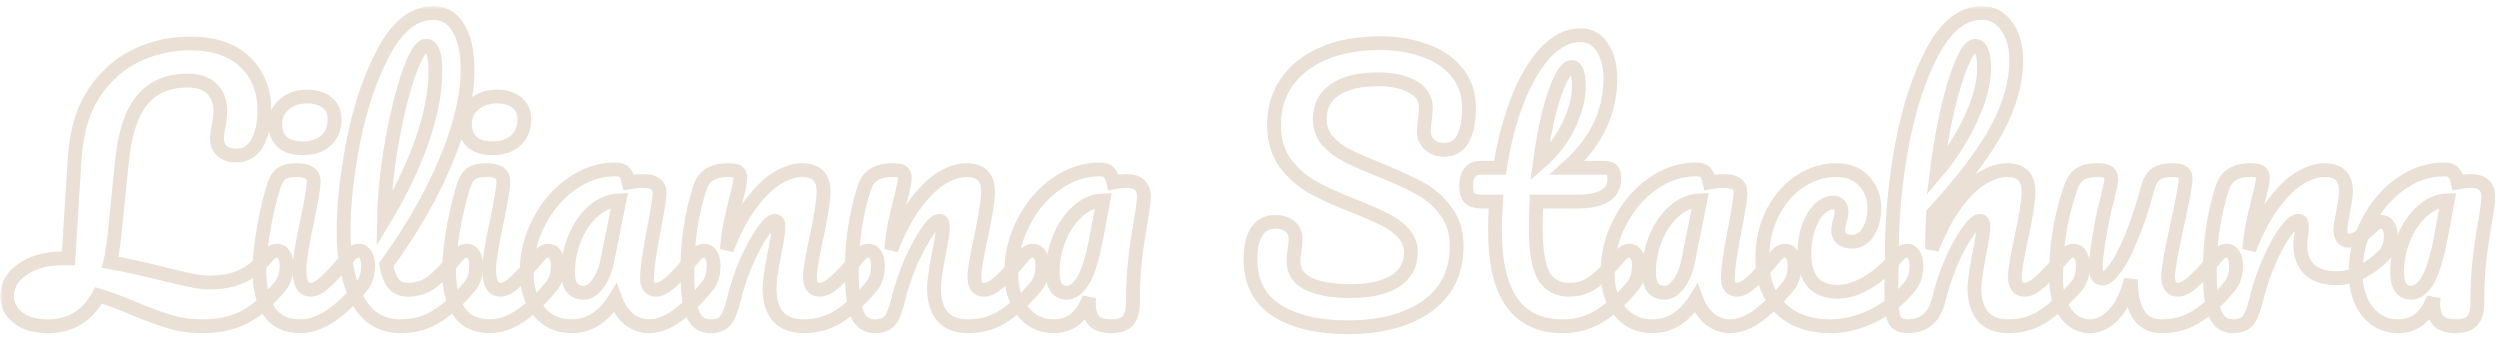 <svg id="svg" width="362" height="49" viewBox="0 0 362 49" fill="none" xmlns="http://www.w3.org/2000/svg">
<mask id="path-1-outside-1" maskUnits="userSpaceOnUse" x="0.032" y="0.88" width="362" height="48" fill="black">
<rect fill="white" x="0.032" y="0.88" width="362" height="48"/>
<path d="M40.152 36.296C40.568 36.296 40.888 36.488 41.112 36.872C41.368 37.256 41.496 37.784 41.496 38.456C41.496 39.704 41.192 40.696 40.584 41.432C38.792 43.576 37.048 45.08 35.352 45.944C33.688 46.808 31.672 47.24 29.304 47.24C27.64 47.24 26.104 47.032 24.696 46.616C23.288 46.2 21.576 45.576 19.56 44.744C17.736 43.944 15.976 43.288 14.28 42.776C12.648 45.752 10.2 47.24 6.936 47.24C5.144 47.24 3.72 46.84 2.664 46.04C1.576 45.208 1.032 44.152 1.032 42.872C1.032 41.304 1.784 40.008 3.288 38.984C4.792 37.928 6.792 37.4 9.288 37.4H9.912L10.776 23.432C10.968 20.232 11.544 17.592 12.504 15.512C13.464 13.432 14.792 11.656 16.488 10.184C17.96 8.904 19.64 7.944 21.528 7.304C23.416 6.632 25.416 6.296 27.528 6.296C30.984 6.296 33.64 7.192 35.496 8.984C37.352 10.776 38.28 13.112 38.28 15.992C38.28 17.944 37.928 19.528 37.224 20.744C36.52 21.928 35.544 22.52 34.296 22.52C33.4 22.52 32.696 22.312 32.184 21.896C31.672 21.448 31.416 20.824 31.416 20.024C31.416 19.736 31.48 19.208 31.608 18.44C31.8 17.544 31.896 16.744 31.896 16.04C31.896 14.696 31.496 13.64 30.696 12.872C29.928 12.072 28.744 11.672 27.144 11.672C24.328 11.672 22.152 12.6 20.616 14.456C19.08 16.28 18.104 19.16 17.688 23.096L16.584 33.992C16.424 35.528 16.216 36.856 15.96 37.976C18.008 38.328 20.568 38.888 23.64 39.656C25.432 40.104 26.808 40.424 27.768 40.616C28.728 40.808 29.576 40.904 30.312 40.904C32.168 40.904 33.752 40.6 35.064 39.992C36.408 39.352 37.672 38.344 38.856 36.968C39.24 36.52 39.672 36.296 40.152 36.296Z"/>
<path d="M43.889 21.464C42.545 21.464 41.537 21.16 40.865 20.552C40.193 19.912 39.857 19.032 39.857 17.912C39.857 16.792 40.289 15.864 41.153 15.128C42.049 14.36 43.153 13.976 44.465 13.976C45.649 13.976 46.609 14.264 47.345 14.84C48.081 15.416 48.449 16.232 48.449 17.288C48.449 18.568 48.033 19.592 47.201 20.36C46.369 21.096 45.265 21.464 43.889 21.464ZM43.505 47.24C41.425 47.24 39.905 46.504 38.945 45.032C38.017 43.56 37.553 41.608 37.553 39.176C37.553 37.736 37.729 35.896 38.081 33.656C38.465 31.384 38.945 29.272 39.521 27.32C39.809 26.296 40.193 25.592 40.673 25.208C41.153 24.824 41.921 24.632 42.977 24.632C44.609 24.632 45.425 25.176 45.425 26.264C45.425 27.064 45.121 28.92 44.513 31.832C43.745 35.352 43.361 37.736 43.361 38.984C43.361 39.944 43.489 40.68 43.745 41.192C44.001 41.704 44.433 41.96 45.041 41.96C45.617 41.96 46.337 41.56 47.201 40.76C48.065 39.96 49.217 38.696 50.657 36.968C51.041 36.52 51.473 36.296 51.953 36.296C52.369 36.296 52.689 36.488 52.913 36.872C53.169 37.256 53.297 37.784 53.297 38.456C53.297 39.736 52.993 40.728 52.385 41.432C49.217 45.304 46.257 47.24 43.505 47.24Z"/>
<path d="M67.605 36.296C68.021 36.296 68.341 36.488 68.565 36.872C68.821 37.256 68.949 37.784 68.949 38.456C68.949 39.736 68.645 40.728 68.037 41.432C66.661 43.128 65.157 44.52 63.525 45.608C61.925 46.696 60.101 47.24 58.053 47.24C55.237 47.24 53.141 45.96 51.765 43.4C50.421 40.84 49.749 37.528 49.749 33.464C49.749 29.56 50.245 25.112 51.237 20.12C52.261 15.128 53.749 10.84 55.701 7.256C57.685 3.672 60.037 1.88 62.757 1.88C64.293 1.88 65.493 2.6 66.357 4.04C67.253 5.448 67.701 7.48 67.701 10.136C67.701 13.944 66.645 18.36 64.533 23.384C62.421 28.408 59.557 33.384 55.941 38.312C56.165 39.624 56.533 40.568 57.045 41.144C57.557 41.688 58.229 41.96 59.061 41.96C60.373 41.96 61.525 41.592 62.517 40.856C63.509 40.088 64.773 38.792 66.309 36.968C66.693 36.52 67.125 36.296 67.605 36.296ZM61.701 6.632C60.965 6.632 60.133 7.96 59.205 10.616C58.277 13.272 57.461 16.568 56.757 20.504C56.053 24.44 55.669 28.216 55.605 31.832C57.877 28.088 59.685 24.344 61.029 20.6C62.373 16.824 63.045 13.384 63.045 10.28C63.045 7.848 62.597 6.632 61.701 6.632Z"/>
<path d="M71.358 21.464C70.014 21.464 69.006 21.16 68.334 20.552C67.662 19.912 67.326 19.032 67.326 17.912C67.326 16.792 67.758 15.864 68.622 15.128C69.518 14.36 70.622 13.976 71.934 13.976C73.118 13.976 74.078 14.264 74.814 14.84C75.55 15.416 75.918 16.232 75.918 17.288C75.918 18.568 75.502 19.592 74.67 20.36C73.838 21.096 72.734 21.464 71.358 21.464ZM70.974 47.24C68.894 47.24 67.374 46.504 66.414 45.032C65.486 43.56 65.022 41.608 65.022 39.176C65.022 37.736 65.198 35.896 65.55 33.656C65.934 31.384 66.414 29.272 66.99 27.32C67.278 26.296 67.662 25.592 68.142 25.208C68.622 24.824 69.39 24.632 70.446 24.632C72.078 24.632 72.894 25.176 72.894 26.264C72.894 27.064 72.59 28.92 71.982 31.832C71.214 35.352 70.83 37.736 70.83 38.984C70.83 39.944 70.958 40.68 71.214 41.192C71.47 41.704 71.902 41.96 72.51 41.96C73.086 41.96 73.806 41.56 74.67 40.76C75.534 39.96 76.686 38.696 78.126 36.968C78.51 36.52 78.942 36.296 79.422 36.296C79.838 36.296 80.158 36.488 80.382 36.872C80.638 37.256 80.766 37.784 80.766 38.456C80.766 39.736 80.462 40.728 79.854 41.432C76.686 45.304 73.726 47.24 70.974 47.24Z"/>
<path d="M82.786 47.24C80.802 47.24 79.218 46.52 78.034 45.08C76.85 43.64 76.258 41.752 76.258 39.416C76.258 36.856 76.85 34.44 78.034 32.168C79.218 29.864 80.786 28.024 82.738 26.648C84.722 25.24 86.818 24.536 89.026 24.536C89.73 24.536 90.194 24.68 90.418 24.968C90.674 25.224 90.882 25.704 91.042 26.408C91.714 26.28 92.418 26.216 93.154 26.216C94.722 26.216 95.506 26.776 95.506 27.896C95.506 28.568 95.266 30.168 94.786 32.696C94.05 36.376 93.682 38.936 93.682 40.376C93.682 40.856 93.794 41.24 94.018 41.528C94.274 41.816 94.594 41.96 94.978 41.96C95.586 41.96 96.322 41.576 97.186 40.808C98.05 40.008 99.218 38.728 100.69 36.968C101.074 36.52 101.506 36.296 101.986 36.296C102.402 36.296 102.722 36.488 102.946 36.872C103.202 37.256 103.33 37.784 103.33 38.456C103.33 39.736 103.026 40.728 102.418 41.432C101.106 43.064 99.714 44.44 98.242 45.56C96.77 46.68 95.346 47.24 93.97 47.24C92.914 47.24 91.938 46.888 91.042 46.184C90.178 45.448 89.522 44.456 89.074 43.208C87.41 45.896 85.314 47.24 82.786 47.24ZM84.514 42.392C85.218 42.392 85.89 41.976 86.53 41.144C87.17 40.312 87.634 39.208 87.922 37.832L89.698 29C88.354 29.032 87.106 29.544 85.954 30.536C84.834 31.496 83.938 32.776 83.266 34.376C82.594 35.976 82.258 37.672 82.258 39.464C82.258 40.456 82.45 41.192 82.834 41.672C83.25 42.152 83.81 42.392 84.514 42.392Z"/>
<path d="M102.837 47.24C101.621 47.24 100.757 46.6 100.245 45.32C99.765 44.04 99.525 41.992 99.525 39.176C99.525 35.016 100.117 31.064 101.301 27.32C101.589 26.392 102.053 25.72 102.693 25.304C103.365 24.856 104.293 24.632 105.477 24.632C106.117 24.632 106.565 24.712 106.821 24.872C107.077 25.032 107.205 25.336 107.205 25.784C107.205 26.296 106.965 27.448 106.485 29.24C106.165 30.52 105.909 31.64 105.717 32.6C105.525 33.56 105.365 34.744 105.237 36.152C106.293 33.4 107.477 31.16 108.789 29.432C110.101 27.704 111.381 26.472 112.629 25.736C113.909 25 115.077 24.632 116.133 24.632C118.213 24.632 119.253 25.672 119.253 27.752C119.253 29 118.901 31.256 118.197 34.52C117.589 37.304 117.285 39.144 117.285 40.04C117.285 41.32 117.749 41.96 118.677 41.96C119.317 41.96 120.069 41.576 120.933 40.808C121.829 40.008 123.013 38.728 124.485 36.968C124.869 36.52 125.301 36.296 125.781 36.296C126.197 36.296 126.517 36.488 126.741 36.872C126.997 37.256 127.125 37.784 127.125 38.456C127.125 39.736 126.821 40.728 126.213 41.432C124.837 43.128 123.349 44.52 121.749 45.608C120.181 46.696 118.389 47.24 116.373 47.24C114.741 47.24 113.509 46.776 112.677 45.848C111.845 44.888 111.429 43.512 111.429 41.72C111.429 40.824 111.653 39.224 112.101 36.92C112.517 34.904 112.725 33.512 112.725 32.744C112.725 32.232 112.549 31.976 112.197 31.976C111.781 31.976 111.189 32.52 110.421 33.608C109.685 34.664 108.917 36.072 108.117 37.832C107.349 39.592 106.725 41.448 106.245 43.4C105.893 44.904 105.477 45.928 104.997 46.472C104.549 46.984 103.829 47.24 102.837 47.24Z"/>
<path d="M126.649 47.24C125.433 47.24 124.57 46.6 124.058 45.32C123.578 44.04 123.338 41.992 123.338 39.176C123.338 35.016 123.93 31.064 125.114 27.32C125.402 26.392 125.866 25.72 126.506 25.304C127.178 24.856 128.105 24.632 129.289 24.632C129.929 24.632 130.377 24.712 130.633 24.872C130.889 25.032 131.018 25.336 131.018 25.784C131.018 26.296 130.778 27.448 130.298 29.24C129.978 30.52 129.721 31.64 129.529 32.6C129.337 33.56 129.177 34.744 129.049 36.152C130.105 33.4 131.29 31.16 132.602 29.432C133.914 27.704 135.193 26.472 136.441 25.736C137.721 25 138.889 24.632 139.945 24.632C142.025 24.632 143.066 25.672 143.066 27.752C143.066 29 142.714 31.256 142.01 34.52C141.402 37.304 141.098 39.144 141.098 40.04C141.098 41.32 141.562 41.96 142.49 41.96C143.13 41.96 143.881 41.576 144.745 40.808C145.641 40.008 146.826 38.728 148.298 36.968C148.681 36.52 149.114 36.296 149.594 36.296C150.01 36.296 150.329 36.488 150.553 36.872C150.809 37.256 150.938 37.784 150.938 38.456C150.938 39.736 150.633 40.728 150.025 41.432C148.649 43.128 147.161 44.52 145.561 45.608C143.993 46.696 142.202 47.24 140.186 47.24C138.554 47.24 137.322 46.776 136.49 45.848C135.658 44.888 135.242 43.512 135.242 41.72C135.242 40.824 135.465 39.224 135.913 36.92C136.329 34.904 136.538 33.512 136.538 32.744C136.538 32.232 136.362 31.976 136.01 31.976C135.594 31.976 135.002 32.52 134.234 33.608C133.498 34.664 132.73 36.072 131.93 37.832C131.162 39.592 130.537 41.448 130.057 43.4C129.705 44.904 129.29 45.928 128.81 46.472C128.362 46.984 127.641 47.24 126.649 47.24Z"/>
<path d="M152.574 47.24C150.75 47.24 149.262 46.52 148.11 45.08C146.99 43.64 146.43 41.752 146.43 39.416C146.43 36.856 147.022 34.44 148.206 32.168C149.39 29.864 150.958 28.024 152.91 26.648C154.894 25.24 156.99 24.536 159.198 24.536C159.902 24.536 160.366 24.68 160.59 24.968C160.846 25.224 161.054 25.704 161.214 26.408C161.822 26.28 162.494 26.216 163.23 26.216C163.998 26.216 164.59 26.408 165.006 26.792C165.422 27.176 165.63 27.72 165.63 28.424C165.63 29.16 165.47 30.44 165.15 32.264C164.798 34.216 164.526 36.088 164.334 37.88C164.142 39.64 164.046 41.624 164.046 43.832C164.046 45.048 163.79 45.928 163.278 46.472C162.798 46.984 161.998 47.24 160.878 47.24C159.79 47.24 158.974 46.984 158.43 46.472C157.918 45.928 157.662 45.064 157.662 43.88L157.71 43.112C156.718 45.864 155.006 47.24 152.574 47.24ZM154.446 42.392C155.342 42.392 156.158 41.768 156.894 40.52C157.63 39.272 158.286 37.048 158.862 33.848L159.774 29C158.462 29.032 157.246 29.544 156.126 30.536C155.006 31.496 154.11 32.776 153.438 34.376C152.766 35.976 152.43 37.672 152.43 39.464C152.43 40.424 152.606 41.16 152.958 41.672C153.342 42.152 153.838 42.392 154.446 42.392Z"/>
<path d="M195.133 47.384C190.877 47.384 187.47 46.584 184.91 44.984C182.349 43.352 181.07 40.872 181.07 37.544C181.07 35.784 181.374 34.44 181.982 33.512C182.59 32.584 183.485 32.12 184.669 32.12C185.533 32.12 186.237 32.344 186.781 32.792C187.325 33.24 187.598 33.816 187.598 34.52C187.598 35.16 187.55 35.72 187.454 36.2C187.454 36.328 187.421 36.552 187.357 36.872C187.325 37.192 187.309 37.528 187.309 37.88C187.309 39.32 188.029 40.392 189.469 41.096C190.941 41.8 192.989 42.152 195.613 42.152C198.333 42.152 200.461 41.672 201.997 40.712C203.533 39.72 204.301 38.344 204.301 36.584C204.301 35.496 203.949 34.568 203.245 33.8C202.541 33 201.661 32.344 200.605 31.832C199.549 31.288 198.061 30.632 196.141 29.864C193.677 28.904 191.662 27.992 190.094 27.128C188.558 26.264 187.229 25.096 186.109 23.624C185.021 22.12 184.477 20.264 184.477 18.056C184.477 15.752 185.085 13.704 186.301 11.912C187.549 10.12 189.326 8.728 191.63 7.736C193.966 6.744 196.701 6.248 199.837 6.248C202.173 6.248 204.318 6.6 206.27 7.304C208.222 7.976 209.774 9.016 210.926 10.424C212.11 11.832 212.702 13.56 212.702 15.608C212.702 17.624 212.398 19.144 211.79 20.168C211.182 21.192 210.286 21.704 209.102 21.704C208.27 21.704 207.566 21.448 206.99 20.936C206.446 20.424 206.174 19.816 206.174 19.112C206.174 18.504 206.222 17.944 206.318 17.432C206.414 16.472 206.462 15.864 206.462 15.608C206.462 14.264 205.806 13.24 204.493 12.536C203.182 11.832 201.55 11.48 199.598 11.48C196.846 11.48 194.734 11.992 193.262 13.016C191.822 14.008 191.102 15.416 191.102 17.24C191.102 18.456 191.47 19.496 192.206 20.36C192.974 21.224 193.918 21.944 195.038 22.52C196.158 23.096 197.726 23.784 199.742 24.584C202.174 25.576 204.126 26.472 205.598 27.272C207.07 28.072 208.318 29.16 209.342 30.536C210.398 31.912 210.926 33.608 210.926 35.624C210.926 39.4 209.485 42.312 206.605 44.36C203.757 46.376 199.933 47.384 195.133 47.384Z"/>
<path d="M235.962 36.296C236.378 36.296 236.698 36.488 236.922 36.872C237.178 37.256 237.306 37.784 237.306 38.456C237.306 39.736 237.002 40.728 236.394 41.432C235.018 43.128 233.514 44.52 231.882 45.608C230.25 46.696 228.378 47.24 226.266 47.24C219.738 47.24 216.474 42.648 216.474 33.464C216.474 32.056 216.522 30.632 216.618 29.192H214.746C213.786 29.192 213.13 29.016 212.778 28.664C212.458 28.312 212.298 27.752 212.298 26.984C212.298 25.192 213.018 24.296 214.458 24.296H217.194C217.738 20.776 218.57 17.56 219.69 14.648C220.81 11.736 222.154 9.416 223.722 7.688C225.322 5.96 227.034 5.096 228.858 5.096C230.202 5.096 231.258 5.688 232.026 6.872C232.794 8.056 233.178 9.544 233.178 11.336C233.178 16.296 231.098 20.616 226.938 24.296H232.314C232.826 24.296 233.194 24.408 233.418 24.632C233.642 24.856 233.754 25.272 233.754 25.88C233.754 28.088 231.946 29.192 228.33 29.192H222.474C222.41 30.792 222.378 32.04 222.378 32.936C222.378 36.264 222.762 38.6 223.53 39.944C224.33 41.288 225.578 41.96 227.274 41.96C228.65 41.96 229.866 41.544 230.922 40.712C231.978 39.88 233.226 38.632 234.666 36.968C235.05 36.52 235.482 36.296 235.962 36.296ZM227.562 9.704C227.082 9.704 226.538 10.312 225.93 11.528C225.354 12.712 224.794 14.376 224.25 16.52C223.738 18.632 223.306 20.984 222.954 23.576C224.842 21.944 226.25 20.12 227.178 18.104C228.138 16.056 228.618 14.2 228.618 12.536C228.618 10.648 228.266 9.704 227.562 9.704Z"/>
<path d="M239.302 47.24C237.318 47.24 235.734 46.52 234.55 45.08C233.366 43.64 232.774 41.752 232.774 39.416C232.774 36.856 233.366 34.44 234.55 32.168C235.734 29.864 237.302 28.024 239.254 26.648C241.238 25.24 243.334 24.536 245.542 24.536C246.246 24.536 246.71 24.68 246.934 24.968C247.19 25.224 247.398 25.704 247.558 26.408C248.23 26.28 248.934 26.216 249.67 26.216C251.238 26.216 252.022 26.776 252.022 27.896C252.022 28.568 251.782 30.168 251.302 32.696C250.566 36.376 250.198 38.936 250.198 40.376C250.198 40.856 250.31 41.24 250.534 41.528C250.79 41.816 251.11 41.96 251.494 41.96C252.102 41.96 252.838 41.576 253.702 40.808C254.566 40.008 255.734 38.728 257.206 36.968C257.59 36.52 258.022 36.296 258.502 36.296C258.918 36.296 259.238 36.488 259.462 36.872C259.718 37.256 259.846 37.784 259.846 38.456C259.846 39.736 259.542 40.728 258.934 41.432C257.622 43.064 256.23 44.44 254.758 45.56C253.286 46.68 251.862 47.24 250.486 47.24C249.43 47.24 248.454 46.888 247.558 46.184C246.694 45.448 246.038 44.456 245.59 43.208C243.926 45.896 241.83 47.24 239.302 47.24ZM241.03 42.392C241.734 42.392 242.406 41.976 243.046 41.144C243.686 40.312 244.15 39.208 244.438 37.832L246.214 29C244.87 29.032 243.622 29.544 242.47 30.536C241.35 31.496 240.454 32.776 239.782 34.376C239.11 35.976 238.774 37.672 238.774 39.464C238.774 40.456 238.966 41.192 239.35 41.672C239.766 42.152 240.326 42.392 241.03 42.392Z"/>
<path d="M265.113 47.24C261.977 47.24 259.529 46.36 257.769 44.6C256.041 42.808 255.177 40.456 255.177 37.544C255.177 34.952 255.689 32.68 256.713 30.728C257.737 28.776 259.065 27.272 260.697 26.216C262.329 25.16 264.041 24.632 265.833 24.632C267.593 24.632 268.953 25.16 269.913 26.216C270.905 27.24 271.401 28.568 271.401 30.2C271.401 31.544 271.097 32.68 270.489 33.608C269.913 34.536 269.145 35 268.185 35C267.577 35 267.081 34.856 266.697 34.568C266.345 34.28 266.169 33.88 266.169 33.368C266.169 33.144 266.201 32.888 266.265 32.6C266.329 32.312 266.377 32.104 266.409 31.976C266.569 31.496 266.649 31.048 266.649 30.632C266.649 30.216 266.537 29.896 266.313 29.672C266.121 29.448 265.833 29.336 265.449 29.336C264.713 29.336 264.025 29.672 263.385 30.344C262.745 30.984 262.233 31.864 261.849 32.984C261.465 34.104 261.273 35.336 261.273 36.68C261.273 40.392 262.889 42.248 266.121 42.248C267.433 42.248 268.841 41.816 270.345 40.952C271.881 40.056 273.385 38.728 274.857 36.968C275.241 36.52 275.673 36.296 276.153 36.296C276.569 36.296 276.889 36.488 277.113 36.872C277.369 37.256 277.497 37.784 277.497 38.456C277.497 39.672 277.193 40.664 276.585 41.432C275.081 43.288 273.273 44.728 271.161 45.752C269.081 46.744 267.065 47.24 265.113 47.24Z"/>
<path d="M300.256 36.296C300.672 36.296 300.992 36.488 301.216 36.872C301.472 37.256 301.6 37.784 301.6 38.456C301.6 39.736 301.296 40.728 300.688 41.432C299.216 43.128 297.696 44.52 296.128 45.608C294.592 46.696 292.832 47.24 290.848 47.24C289.216 47.24 287.984 46.776 287.152 45.848C286.32 44.888 285.904 43.512 285.904 41.72C285.904 40.824 286.128 39.224 286.576 36.92C286.992 34.904 287.2 33.512 287.2 32.744C287.2 32.232 287.025 31.976 286.673 31.976C286.257 31.976 285.664 32.52 284.896 33.608C284.128 34.664 283.36 36.072 282.592 37.832C281.824 39.592 281.2 41.448 280.72 43.4C280.112 45.96 278.608 47.24 276.208 47.24C275.248 47.24 274.608 46.904 274.288 46.232C274 45.528 273.856 44.28 273.856 42.488C273.856 41.464 273.872 40.648 273.904 40.04L273.952 36.2C273.952 31.272 274.448 26.136 275.44 20.792C276.464 15.448 277.952 10.968 279.904 7.352C281.888 3.704 284.256 1.88 287.008 1.88C288.48 1.88 289.664 2.52 290.56 3.8C291.488 5.048 291.952 6.68 291.952 8.696C291.952 11.928 291.008 15.288 289.12 18.776C287.232 22.232 284.16 26.28 279.904 30.92C279.808 32.584 279.76 34.296 279.76 36.056C280.816 33.336 281.984 31.128 283.264 29.432C284.576 27.704 285.856 26.472 287.104 25.736C288.384 25 289.552 24.632 290.608 24.632C292.688 24.632 293.729 25.672 293.729 27.752C293.729 29 293.377 31.256 292.673 34.52C292.065 37.304 291.76 39.144 291.76 40.04C291.76 41.32 292.224 41.96 293.152 41.96C293.792 41.96 294.544 41.576 295.408 40.808C296.304 40.008 297.488 38.728 298.96 36.968C299.344 36.52 299.776 36.296 300.256 36.296ZM286 6.632C285.424 6.632 284.784 7.464 284.08 9.128C283.376 10.76 282.688 12.984 282.016 15.8C281.376 18.584 280.848 21.624 280.432 24.92C282.416 22.584 284.048 20.04 285.328 17.288C286.64 14.536 287.296 12.04 287.296 9.8C287.296 8.776 287.184 7.992 286.96 7.448C286.736 6.904 286.416 6.632 286 6.632Z"/>
<path d="M302.606 47.24C301.166 47.24 299.982 46.584 299.054 45.272C298.158 43.928 297.71 42.264 297.71 40.28C297.71 37.88 297.87 35.688 298.19 33.704C298.51 31.688 299.038 29.56 299.774 27.32C300.094 26.36 300.542 25.672 301.118 25.256C301.694 24.84 302.606 24.632 303.854 24.632C304.558 24.632 305.038 24.744 305.294 24.968C305.582 25.192 305.726 25.528 305.726 25.976C305.726 26.232 305.55 27.096 305.198 28.568C304.878 29.752 304.622 30.824 304.43 31.784C303.79 35.144 303.47 37.384 303.47 38.504C303.47 39.176 303.55 39.656 303.71 39.944C303.87 40.2 304.126 40.328 304.478 40.328C304.958 40.328 305.55 39.848 306.254 38.888C306.99 37.928 307.758 36.472 308.558 34.52C309.39 32.568 310.19 30.168 310.958 27.32C311.214 26.36 311.598 25.672 312.11 25.256C312.654 24.84 313.454 24.632 314.51 24.632C315.246 24.632 315.758 24.728 316.046 24.92C316.334 25.08 316.478 25.4 316.478 25.88C316.478 26.68 316.078 28.872 315.278 32.456C314.382 36.552 313.934 39.08 313.934 40.04C313.934 40.648 314.062 41.128 314.318 41.48C314.574 41.8 314.91 41.96 315.326 41.96C315.966 41.96 316.718 41.576 317.582 40.808C318.478 40.008 319.662 38.728 321.134 36.968C321.518 36.52 321.95 36.296 322.43 36.296C322.846 36.296 323.166 36.488 323.39 36.872C323.646 37.256 323.774 37.784 323.774 38.456C323.774 39.736 323.47 40.728 322.862 41.432C321.486 43.128 319.998 44.52 318.398 45.608C316.83 46.696 315.038 47.24 313.022 47.24C311.486 47.24 310.35 46.648 309.614 45.464C308.91 44.28 308.558 42.616 308.558 40.472C308.014 42.648 307.198 44.328 306.11 45.512C305.022 46.664 303.854 47.24 302.606 47.24Z"/>
<path d="M323.29 47.24C322.074 47.24 321.21 46.6 320.698 45.32C320.218 44.04 319.978 41.992 319.978 39.176C319.978 35.016 320.57 31.064 321.754 27.32C322.042 26.392 322.506 25.72 323.146 25.304C323.818 24.856 324.746 24.632 325.93 24.632C326.57 24.632 327.018 24.712 327.274 24.872C327.53 25.032 327.658 25.336 327.658 25.784C327.658 26.296 327.418 27.448 326.938 29.24C326.618 30.52 326.362 31.64 326.17 32.6C325.978 33.56 325.818 34.744 325.69 36.152C326.746 33.4 327.93 31.16 329.242 29.432C330.554 27.704 331.834 26.472 333.082 25.736C334.362 25 335.53 24.632 336.586 24.632C338.666 24.632 339.706 25.672 339.706 27.752C339.706 28.168 339.562 29.176 339.274 30.776C339.018 32.056 338.89 32.856 338.89 33.176C338.89 34.296 339.29 34.856 340.09 34.856C340.986 34.856 342.138 34.152 343.546 32.744C343.962 32.328 344.394 32.12 344.842 32.12C345.258 32.12 345.578 32.312 345.802 32.696C346.058 33.048 346.186 33.528 346.186 34.136C346.186 35.32 345.866 36.248 345.226 36.92C344.33 37.848 343.274 38.648 342.058 39.32C340.874 39.96 339.61 40.28 338.266 40.28C336.57 40.28 335.274 39.848 334.378 38.984C333.514 38.12 333.082 36.952 333.082 35.48C333.082 35 333.13 34.52 333.226 34.04C333.29 33.4 333.322 32.968 333.322 32.744C333.322 32.232 333.146 31.976 332.794 31.976C332.314 31.976 331.674 32.52 330.874 33.608C330.106 34.664 329.338 36.072 328.57 37.832C327.802 39.592 327.178 41.448 326.698 43.4C326.346 44.904 325.93 45.928 325.45 46.472C325.002 46.984 324.282 47.24 323.29 47.24Z"/>
<path d="M347.246 47.24C345.422 47.24 343.934 46.52 342.782 45.08C341.662 43.64 341.102 41.752 341.102 39.416C341.102 36.856 341.694 34.44 342.878 32.168C344.062 29.864 345.63 28.024 347.582 26.648C349.566 25.24 351.662 24.536 353.87 24.536C354.574 24.536 355.038 24.68 355.262 24.968C355.518 25.224 355.726 25.704 355.886 26.408C356.494 26.28 357.166 26.216 357.902 26.216C358.67 26.216 359.262 26.408 359.678 26.792C360.094 27.176 360.302 27.72 360.302 28.424C360.302 29.16 360.142 30.44 359.822 32.264C359.47 34.216 359.198 36.088 359.006 37.88C358.814 39.64 358.718 41.624 358.718 43.832C358.718 45.048 358.462 45.928 357.95 46.472C357.47 46.984 356.67 47.24 355.55 47.24C354.462 47.24 353.646 46.984 353.102 46.472C352.59 45.928 352.334 45.064 352.334 43.88L352.382 43.112C351.39 45.864 349.678 47.24 347.246 47.24ZM349.118 42.392C350.014 42.392 350.83 41.768 351.566 40.52C352.302 39.272 352.958 37.048 353.534 33.848L354.446 29C353.134 29.032 351.918 29.544 350.798 30.536C349.678 31.496 348.782 32.776 348.11 34.376C347.438 35.976 347.102 37.672 347.102 39.464C347.102 40.424 347.278 41.16 347.63 41.672C348.014 42.152 348.51 42.392 349.118 42.392Z"/>
</mask>
<path d="M40.152 36.296C40.568 36.296 40.888 36.488 41.112 36.872C41.368 37.256 41.496 37.784 41.496 38.456C41.496 39.704 41.192 40.696 40.584 41.432C38.792 43.576 37.048 45.08 35.352 45.944C33.688 46.808 31.672 47.24 29.304 47.24C27.64 47.24 26.104 47.032 24.696 46.616C23.288 46.2 21.576 45.576 19.56 44.744C17.736 43.944 15.976 43.288 14.28 42.776C12.648 45.752 10.2 47.24 6.936 47.24C5.144 47.24 3.72 46.84 2.664 46.04C1.576 45.208 1.032 44.152 1.032 42.872C1.032 41.304 1.784 40.008 3.288 38.984C4.792 37.928 6.792 37.4 9.288 37.4H9.912L10.776 23.432C10.968 20.232 11.544 17.592 12.504 15.512C13.464 13.432 14.792 11.656 16.488 10.184C17.96 8.904 19.64 7.944 21.528 7.304C23.416 6.632 25.416 6.296 27.528 6.296C30.984 6.296 33.64 7.192 35.496 8.984C37.352 10.776 38.28 13.112 38.28 15.992C38.28 17.944 37.928 19.528 37.224 20.744C36.52 21.928 35.544 22.52 34.296 22.52C33.4 22.52 32.696 22.312 32.184 21.896C31.672 21.448 31.416 20.824 31.416 20.024C31.416 19.736 31.48 19.208 31.608 18.44C31.8 17.544 31.896 16.744 31.896 16.04C31.896 14.696 31.496 13.64 30.696 12.872C29.928 12.072 28.744 11.672 27.144 11.672C24.328 11.672 22.152 12.6 20.616 14.456C19.08 16.28 18.104 19.16 17.688 23.096L16.584 33.992C16.424 35.528 16.216 36.856 15.96 37.976C18.008 38.328 20.568 38.888 23.64 39.656C25.432 40.104 26.808 40.424 27.768 40.616C28.728 40.808 29.576 40.904 30.312 40.904C32.168 40.904 33.752 40.6 35.064 39.992C36.408 39.352 37.672 38.344 38.856 36.968C39.24 36.52 39.672 36.296 40.152 36.296Z" stroke="#EAE0D5" stroke-width="2" mask="url(#path-1-outside-1)"/>
<path d="M43.889 21.464C42.545 21.464 41.537 21.16 40.865 20.552C40.193 19.912 39.857 19.032 39.857 17.912C39.857 16.792 40.289 15.864 41.153 15.128C42.049 14.36 43.153 13.976 44.465 13.976C45.649 13.976 46.609 14.264 47.345 14.84C48.081 15.416 48.449 16.232 48.449 17.288C48.449 18.568 48.033 19.592 47.201 20.36C46.369 21.096 45.265 21.464 43.889 21.464ZM43.505 47.24C41.425 47.24 39.905 46.504 38.945 45.032C38.017 43.56 37.553 41.608 37.553 39.176C37.553 37.736 37.729 35.896 38.081 33.656C38.465 31.384 38.945 29.272 39.521 27.32C39.809 26.296 40.193 25.592 40.673 25.208C41.153 24.824 41.921 24.632 42.977 24.632C44.609 24.632 45.425 25.176 45.425 26.264C45.425 27.064 45.121 28.92 44.513 31.832C43.745 35.352 43.361 37.736 43.361 38.984C43.361 39.944 43.489 40.68 43.745 41.192C44.001 41.704 44.433 41.96 45.041 41.96C45.617 41.96 46.337 41.56 47.201 40.76C48.065 39.96 49.217 38.696 50.657 36.968C51.041 36.52 51.473 36.296 51.953 36.296C52.369 36.296 52.689 36.488 52.913 36.872C53.169 37.256 53.297 37.784 53.297 38.456C53.297 39.736 52.993 40.728 52.385 41.432C49.217 45.304 46.257 47.24 43.505 47.24Z" stroke="#EAE0D5" stroke-width="2" mask="url(#path-1-outside-1)"/>
<path d="M67.605 36.296C68.021 36.296 68.341 36.488 68.565 36.872C68.821 37.256 68.949 37.784 68.949 38.456C68.949 39.736 68.645 40.728 68.037 41.432C66.661 43.128 65.157 44.52 63.525 45.608C61.925 46.696 60.101 47.24 58.053 47.24C55.237 47.24 53.141 45.96 51.765 43.4C50.421 40.84 49.749 37.528 49.749 33.464C49.749 29.56 50.245 25.112 51.237 20.12C52.261 15.128 53.749 10.84 55.701 7.256C57.685 3.672 60.037 1.88 62.757 1.88C64.293 1.88 65.493 2.6 66.357 4.04C67.253 5.448 67.701 7.48 67.701 10.136C67.701 13.944 66.645 18.36 64.533 23.384C62.421 28.408 59.557 33.384 55.941 38.312C56.165 39.624 56.533 40.568 57.045 41.144C57.557 41.688 58.229 41.96 59.061 41.96C60.373 41.96 61.525 41.592 62.517 40.856C63.509 40.088 64.773 38.792 66.309 36.968C66.693 36.52 67.125 36.296 67.605 36.296ZM61.701 6.632C60.965 6.632 60.133 7.96 59.205 10.616C58.277 13.272 57.461 16.568 56.757 20.504C56.053 24.44 55.669 28.216 55.605 31.832C57.877 28.088 59.685 24.344 61.029 20.6C62.373 16.824 63.045 13.384 63.045 10.28C63.045 7.848 62.597 6.632 61.701 6.632Z" stroke="#EAE0D5" stroke-width="2" mask="url(#path-1-outside-1)"/>
<path d="M71.358 21.464C70.014 21.464 69.006 21.16 68.334 20.552C67.662 19.912 67.326 19.032 67.326 17.912C67.326 16.792 67.758 15.864 68.622 15.128C69.518 14.36 70.622 13.976 71.934 13.976C73.118 13.976 74.078 14.264 74.814 14.84C75.55 15.416 75.918 16.232 75.918 17.288C75.918 18.568 75.502 19.592 74.67 20.36C73.838 21.096 72.734 21.464 71.358 21.464ZM70.974 47.24C68.894 47.24 67.374 46.504 66.414 45.032C65.486 43.56 65.022 41.608 65.022 39.176C65.022 37.736 65.198 35.896 65.55 33.656C65.934 31.384 66.414 29.272 66.99 27.32C67.278 26.296 67.662 25.592 68.142 25.208C68.622 24.824 69.39 24.632 70.446 24.632C72.078 24.632 72.894 25.176 72.894 26.264C72.894 27.064 72.59 28.92 71.982 31.832C71.214 35.352 70.83 37.736 70.83 38.984C70.83 39.944 70.958 40.68 71.214 41.192C71.47 41.704 71.902 41.96 72.51 41.96C73.086 41.96 73.806 41.56 74.67 40.76C75.534 39.96 76.686 38.696 78.126 36.968C78.51 36.52 78.942 36.296 79.422 36.296C79.838 36.296 80.158 36.488 80.382 36.872C80.638 37.256 80.766 37.784 80.766 38.456C80.766 39.736 80.462 40.728 79.854 41.432C76.686 45.304 73.726 47.24 70.974 47.24Z" stroke="#EAE0D5" stroke-width="2" mask="url(#path-1-outside-1)"/>
<path d="M82.786 47.24C80.802 47.24 79.218 46.52 78.034 45.08C76.85 43.64 76.258 41.752 76.258 39.416C76.258 36.856 76.85 34.44 78.034 32.168C79.218 29.864 80.786 28.024 82.738 26.648C84.722 25.24 86.818 24.536 89.026 24.536C89.73 24.536 90.194 24.68 90.418 24.968C90.674 25.224 90.882 25.704 91.042 26.408C91.714 26.28 92.418 26.216 93.154 26.216C94.722 26.216 95.506 26.776 95.506 27.896C95.506 28.568 95.266 30.168 94.786 32.696C94.05 36.376 93.682 38.936 93.682 40.376C93.682 40.856 93.794 41.24 94.018 41.528C94.274 41.816 94.594 41.96 94.978 41.96C95.586 41.96 96.322 41.576 97.186 40.808C98.05 40.008 99.218 38.728 100.69 36.968C101.074 36.52 101.506 36.296 101.986 36.296C102.402 36.296 102.722 36.488 102.946 36.872C103.202 37.256 103.33 37.784 103.33 38.456C103.33 39.736 103.026 40.728 102.418 41.432C101.106 43.064 99.714 44.44 98.242 45.56C96.77 46.68 95.346 47.24 93.97 47.24C92.914 47.24 91.938 46.888 91.042 46.184C90.178 45.448 89.522 44.456 89.074 43.208C87.41 45.896 85.314 47.24 82.786 47.24ZM84.514 42.392C85.218 42.392 85.89 41.976 86.53 41.144C87.17 40.312 87.634 39.208 87.922 37.832L89.698 29C88.354 29.032 87.106 29.544 85.954 30.536C84.834 31.496 83.938 32.776 83.266 34.376C82.594 35.976 82.258 37.672 82.258 39.464C82.258 40.456 82.45 41.192 82.834 41.672C83.25 42.152 83.81 42.392 84.514 42.392Z" stroke="#EAE0D5" stroke-width="2" mask="url(#path-1-outside-1)"/>
<path d="M102.837 47.24C101.621 47.24 100.757 46.6 100.245 45.32C99.765 44.04 99.525 41.992 99.525 39.176C99.525 35.016 100.117 31.064 101.301 27.32C101.589 26.392 102.053 25.72 102.693 25.304C103.365 24.856 104.293 24.632 105.477 24.632C106.117 24.632 106.565 24.712 106.821 24.872C107.077 25.032 107.205 25.336 107.205 25.784C107.205 26.296 106.965 27.448 106.485 29.24C106.165 30.52 105.909 31.64 105.717 32.6C105.525 33.56 105.365 34.744 105.237 36.152C106.293 33.4 107.477 31.16 108.789 29.432C110.101 27.704 111.381 26.472 112.629 25.736C113.909 25 115.077 24.632 116.133 24.632C118.213 24.632 119.253 25.672 119.253 27.752C119.253 29 118.901 31.256 118.197 34.52C117.589 37.304 117.285 39.144 117.285 40.04C117.285 41.32 117.749 41.96 118.677 41.96C119.317 41.96 120.069 41.576 120.933 40.808C121.829 40.008 123.013 38.728 124.485 36.968C124.869 36.52 125.301 36.296 125.781 36.296C126.197 36.296 126.517 36.488 126.741 36.872C126.997 37.256 127.125 37.784 127.125 38.456C127.125 39.736 126.821 40.728 126.213 41.432C124.837 43.128 123.349 44.52 121.749 45.608C120.181 46.696 118.389 47.24 116.373 47.24C114.741 47.24 113.509 46.776 112.677 45.848C111.845 44.888 111.429 43.512 111.429 41.72C111.429 40.824 111.653 39.224 112.101 36.92C112.517 34.904 112.725 33.512 112.725 32.744C112.725 32.232 112.549 31.976 112.197 31.976C111.781 31.976 111.189 32.52 110.421 33.608C109.685 34.664 108.917 36.072 108.117 37.832C107.349 39.592 106.725 41.448 106.245 43.4C105.893 44.904 105.477 45.928 104.997 46.472C104.549 46.984 103.829 47.24 102.837 47.24Z" stroke="#EAE0D5" stroke-width="2" mask="url(#path-1-outside-1)"/>
<path d="M126.649 47.24C125.433 47.24 124.57 46.6 124.058 45.32C123.578 44.04 123.338 41.992 123.338 39.176C123.338 35.016 123.93 31.064 125.114 27.32C125.402 26.392 125.866 25.72 126.506 25.304C127.178 24.856 128.105 24.632 129.289 24.632C129.929 24.632 130.377 24.712 130.633 24.872C130.889 25.032 131.018 25.336 131.018 25.784C131.018 26.296 130.778 27.448 130.298 29.24C129.978 30.52 129.721 31.64 129.529 32.6C129.337 33.56 129.177 34.744 129.049 36.152C130.105 33.4 131.29 31.16 132.602 29.432C133.914 27.704 135.193 26.472 136.441 25.736C137.721 25 138.889 24.632 139.945 24.632C142.025 24.632 143.066 25.672 143.066 27.752C143.066 29 142.714 31.256 142.01 34.52C141.402 37.304 141.098 39.144 141.098 40.04C141.098 41.32 141.562 41.96 142.49 41.96C143.13 41.96 143.881 41.576 144.745 40.808C145.641 40.008 146.826 38.728 148.298 36.968C148.681 36.52 149.114 36.296 149.594 36.296C150.01 36.296 150.329 36.488 150.553 36.872C150.809 37.256 150.938 37.784 150.938 38.456C150.938 39.736 150.633 40.728 150.025 41.432C148.649 43.128 147.161 44.52 145.561 45.608C143.993 46.696 142.202 47.24 140.186 47.24C138.554 47.24 137.322 46.776 136.49 45.848C135.658 44.888 135.242 43.512 135.242 41.72C135.242 40.824 135.465 39.224 135.913 36.92C136.329 34.904 136.538 33.512 136.538 32.744C136.538 32.232 136.362 31.976 136.01 31.976C135.594 31.976 135.002 32.52 134.234 33.608C133.498 34.664 132.73 36.072 131.93 37.832C131.162 39.592 130.537 41.448 130.057 43.4C129.705 44.904 129.29 45.928 128.81 46.472C128.362 46.984 127.641 47.24 126.649 47.24Z" stroke="#EAE0D5" stroke-width="2" mask="url(#path-1-outside-1)"/>
<path d="M152.574 47.24C150.75 47.24 149.262 46.52 148.11 45.08C146.99 43.64 146.43 41.752 146.43 39.416C146.43 36.856 147.022 34.44 148.206 32.168C149.39 29.864 150.958 28.024 152.91 26.648C154.894 25.24 156.99 24.536 159.198 24.536C159.902 24.536 160.366 24.68 160.59 24.968C160.846 25.224 161.054 25.704 161.214 26.408C161.822 26.28 162.494 26.216 163.23 26.216C163.998 26.216 164.59 26.408 165.006 26.792C165.422 27.176 165.63 27.72 165.63 28.424C165.63 29.16 165.47 30.44 165.15 32.264C164.798 34.216 164.526 36.088 164.334 37.88C164.142 39.64 164.046 41.624 164.046 43.832C164.046 45.048 163.79 45.928 163.278 46.472C162.798 46.984 161.998 47.24 160.878 47.24C159.79 47.24 158.974 46.984 158.43 46.472C157.918 45.928 157.662 45.064 157.662 43.88L157.71 43.112C156.718 45.864 155.006 47.24 152.574 47.24ZM154.446 42.392C155.342 42.392 156.158 41.768 156.894 40.52C157.63 39.272 158.286 37.048 158.862 33.848L159.774 29C158.462 29.032 157.246 29.544 156.126 30.536C155.006 31.496 154.11 32.776 153.438 34.376C152.766 35.976 152.43 37.672 152.43 39.464C152.43 40.424 152.606 41.16 152.958 41.672C153.342 42.152 153.838 42.392 154.446 42.392Z" stroke="#EAE0D5" stroke-width="2" mask="url(#path-1-outside-1)"/>
<path d="M195.133 47.384C190.877 47.384 187.47 46.584 184.91 44.984C182.349 43.352 181.07 40.872 181.07 37.544C181.07 35.784 181.374 34.44 181.982 33.512C182.59 32.584 183.485 32.12 184.669 32.12C185.533 32.12 186.237 32.344 186.781 32.792C187.325 33.24 187.598 33.816 187.598 34.52C187.598 35.16 187.55 35.72 187.454 36.2C187.454 36.328 187.421 36.552 187.357 36.872C187.325 37.192 187.309 37.528 187.309 37.88C187.309 39.32 188.029 40.392 189.469 41.096C190.941 41.8 192.989 42.152 195.613 42.152C198.333 42.152 200.461 41.672 201.997 40.712C203.533 39.72 204.301 38.344 204.301 36.584C204.301 35.496 203.949 34.568 203.245 33.8C202.541 33 201.661 32.344 200.605 31.832C199.549 31.288 198.061 30.632 196.141 29.864C193.677 28.904 191.662 27.992 190.094 27.128C188.558 26.264 187.229 25.096 186.109 23.624C185.021 22.12 184.477 20.264 184.477 18.056C184.477 15.752 185.085 13.704 186.301 11.912C187.549 10.12 189.326 8.728 191.63 7.736C193.966 6.744 196.701 6.248 199.837 6.248C202.173 6.248 204.318 6.6 206.27 7.304C208.222 7.976 209.774 9.016 210.926 10.424C212.11 11.832 212.702 13.56 212.702 15.608C212.702 17.624 212.398 19.144 211.79 20.168C211.182 21.192 210.286 21.704 209.102 21.704C208.27 21.704 207.566 21.448 206.99 20.936C206.446 20.424 206.174 19.816 206.174 19.112C206.174 18.504 206.222 17.944 206.318 17.432C206.414 16.472 206.462 15.864 206.462 15.608C206.462 14.264 205.806 13.24 204.493 12.536C203.182 11.832 201.55 11.48 199.598 11.48C196.846 11.48 194.734 11.992 193.262 13.016C191.822 14.008 191.102 15.416 191.102 17.24C191.102 18.456 191.47 19.496 192.206 20.36C192.974 21.224 193.918 21.944 195.038 22.52C196.158 23.096 197.726 23.784 199.742 24.584C202.174 25.576 204.126 26.472 205.598 27.272C207.07 28.072 208.318 29.16 209.342 30.536C210.398 31.912 210.926 33.608 210.926 35.624C210.926 39.4 209.485 42.312 206.605 44.36C203.757 46.376 199.933 47.384 195.133 47.384Z" stroke="#EAE0D5" stroke-width="2" mask="url(#path-1-outside-1)"/>
<path d="M235.962 36.296C236.378 36.296 236.698 36.488 236.922 36.872C237.178 37.256 237.306 37.784 237.306 38.456C237.306 39.736 237.002 40.728 236.394 41.432C235.018 43.128 233.514 44.52 231.882 45.608C230.25 46.696 228.378 47.24 226.266 47.24C219.738 47.24 216.474 42.648 216.474 33.464C216.474 32.056 216.522 30.632 216.618 29.192H214.746C213.786 29.192 213.13 29.016 212.778 28.664C212.458 28.312 212.298 27.752 212.298 26.984C212.298 25.192 213.018 24.296 214.458 24.296H217.194C217.738 20.776 218.57 17.56 219.69 14.648C220.81 11.736 222.154 9.416 223.722 7.688C225.322 5.96 227.034 5.096 228.858 5.096C230.202 5.096 231.258 5.688 232.026 6.872C232.794 8.056 233.178 9.544 233.178 11.336C233.178 16.296 231.098 20.616 226.938 24.296H232.314C232.826 24.296 233.194 24.408 233.418 24.632C233.642 24.856 233.754 25.272 233.754 25.88C233.754 28.088 231.946 29.192 228.33 29.192H222.474C222.41 30.792 222.378 32.04 222.378 32.936C222.378 36.264 222.762 38.6 223.53 39.944C224.33 41.288 225.578 41.96 227.274 41.96C228.65 41.96 229.866 41.544 230.922 40.712C231.978 39.88 233.226 38.632 234.666 36.968C235.05 36.52 235.482 36.296 235.962 36.296ZM227.562 9.704C227.082 9.704 226.538 10.312 225.93 11.528C225.354 12.712 224.794 14.376 224.25 16.52C223.738 18.632 223.306 20.984 222.954 23.576C224.842 21.944 226.25 20.12 227.178 18.104C228.138 16.056 228.618 14.2 228.618 12.536C228.618 10.648 228.266 9.704 227.562 9.704Z" stroke="#EAE0D5" stroke-width="2" mask="url(#path-1-outside-1)"/>
<path d="M239.302 47.24C237.318 47.24 235.734 46.52 234.55 45.08C233.366 43.64 232.774 41.752 232.774 39.416C232.774 36.856 233.366 34.44 234.55 32.168C235.734 29.864 237.302 28.024 239.254 26.648C241.238 25.24 243.334 24.536 245.542 24.536C246.246 24.536 246.71 24.68 246.934 24.968C247.19 25.224 247.398 25.704 247.558 26.408C248.23 26.28 248.934 26.216 249.67 26.216C251.238 26.216 252.022 26.776 252.022 27.896C252.022 28.568 251.782 30.168 251.302 32.696C250.566 36.376 250.198 38.936 250.198 40.376C250.198 40.856 250.31 41.24 250.534 41.528C250.79 41.816 251.11 41.96 251.494 41.96C252.102 41.96 252.838 41.576 253.702 40.808C254.566 40.008 255.734 38.728 257.206 36.968C257.59 36.52 258.022 36.296 258.502 36.296C258.918 36.296 259.238 36.488 259.462 36.872C259.718 37.256 259.846 37.784 259.846 38.456C259.846 39.736 259.542 40.728 258.934 41.432C257.622 43.064 256.23 44.44 254.758 45.56C253.286 46.68 251.862 47.24 250.486 47.24C249.43 47.24 248.454 46.888 247.558 46.184C246.694 45.448 246.038 44.456 245.59 43.208C243.926 45.896 241.83 47.24 239.302 47.24ZM241.03 42.392C241.734 42.392 242.406 41.976 243.046 41.144C243.686 40.312 244.15 39.208 244.438 37.832L246.214 29C244.87 29.032 243.622 29.544 242.47 30.536C241.35 31.496 240.454 32.776 239.782 34.376C239.11 35.976 238.774 37.672 238.774 39.464C238.774 40.456 238.966 41.192 239.35 41.672C239.766 42.152 240.326 42.392 241.03 42.392Z" stroke="#EAE0D5" stroke-width="2" mask="url(#path-1-outside-1)"/>
<path d="M265.113 47.24C261.977 47.24 259.529 46.36 257.769 44.6C256.041 42.808 255.177 40.456 255.177 37.544C255.177 34.952 255.689 32.68 256.713 30.728C257.737 28.776 259.065 27.272 260.697 26.216C262.329 25.16 264.041 24.632 265.833 24.632C267.593 24.632 268.953 25.16 269.913 26.216C270.905 27.24 271.401 28.568 271.401 30.2C271.401 31.544 271.097 32.68 270.489 33.608C269.913 34.536 269.145 35 268.185 35C267.577 35 267.081 34.856 266.697 34.568C266.345 34.28 266.169 33.88 266.169 33.368C266.169 33.144 266.201 32.888 266.265 32.6C266.329 32.312 266.377 32.104 266.409 31.976C266.569 31.496 266.649 31.048 266.649 30.632C266.649 30.216 266.537 29.896 266.313 29.672C266.121 29.448 265.833 29.336 265.449 29.336C264.713 29.336 264.025 29.672 263.385 30.344C262.745 30.984 262.233 31.864 261.849 32.984C261.465 34.104 261.273 35.336 261.273 36.68C261.273 40.392 262.889 42.248 266.121 42.248C267.433 42.248 268.841 41.816 270.345 40.952C271.881 40.056 273.385 38.728 274.857 36.968C275.241 36.52 275.673 36.296 276.153 36.296C276.569 36.296 276.889 36.488 277.113 36.872C277.369 37.256 277.497 37.784 277.497 38.456C277.497 39.672 277.193 40.664 276.585 41.432C275.081 43.288 273.273 44.728 271.161 45.752C269.081 46.744 267.065 47.24 265.113 47.24Z" stroke="#EAE0D5" stroke-width="2" mask="url(#path-1-outside-1)"/>
<path d="M300.256 36.296C300.672 36.296 300.992 36.488 301.216 36.872C301.472 37.256 301.6 37.784 301.6 38.456C301.6 39.736 301.296 40.728 300.688 41.432C299.216 43.128 297.696 44.52 296.128 45.608C294.592 46.696 292.832 47.24 290.848 47.24C289.216 47.24 287.984 46.776 287.152 45.848C286.32 44.888 285.904 43.512 285.904 41.72C285.904 40.824 286.128 39.224 286.576 36.92C286.992 34.904 287.2 33.512 287.2 32.744C287.2 32.232 287.025 31.976 286.673 31.976C286.257 31.976 285.664 32.52 284.896 33.608C284.128 34.664 283.36 36.072 282.592 37.832C281.824 39.592 281.2 41.448 280.72 43.4C280.112 45.96 278.608 47.24 276.208 47.24C275.248 47.24 274.608 46.904 274.288 46.232C274 45.528 273.856 44.28 273.856 42.488C273.856 41.464 273.872 40.648 273.904 40.04L273.952 36.2C273.952 31.272 274.448 26.136 275.44 20.792C276.464 15.448 277.952 10.968 279.904 7.352C281.888 3.704 284.256 1.88 287.008 1.88C288.48 1.88 289.664 2.52 290.56 3.8C291.488 5.048 291.952 6.68 291.952 8.696C291.952 11.928 291.008 15.288 289.12 18.776C287.232 22.232 284.16 26.28 279.904 30.92C279.808 32.584 279.76 34.296 279.76 36.056C280.816 33.336 281.984 31.128 283.264 29.432C284.576 27.704 285.856 26.472 287.104 25.736C288.384 25 289.552 24.632 290.608 24.632C292.688 24.632 293.729 25.672 293.729 27.752C293.729 29 293.377 31.256 292.673 34.52C292.065 37.304 291.76 39.144 291.76 40.04C291.76 41.32 292.224 41.96 293.152 41.96C293.792 41.96 294.544 41.576 295.408 40.808C296.304 40.008 297.488 38.728 298.96 36.968C299.344 36.52 299.776 36.296 300.256 36.296ZM286 6.632C285.424 6.632 284.784 7.464 284.08 9.128C283.376 10.76 282.688 12.984 282.016 15.8C281.376 18.584 280.848 21.624 280.432 24.92C282.416 22.584 284.048 20.04 285.328 17.288C286.64 14.536 287.296 12.04 287.296 9.8C287.296 8.776 287.184 7.992 286.96 7.448C286.736 6.904 286.416 6.632 286 6.632Z" stroke="#EAE0D5" stroke-width="2" mask="url(#path-1-outside-1)"/>
<path d="M302.606 47.24C301.166 47.24 299.982 46.584 299.054 45.272C298.158 43.928 297.71 42.264 297.71 40.28C297.71 37.88 297.87 35.688 298.19 33.704C298.51 31.688 299.038 29.56 299.774 27.32C300.094 26.36 300.542 25.672 301.118 25.256C301.694 24.84 302.606 24.632 303.854 24.632C304.558 24.632 305.038 24.744 305.294 24.968C305.582 25.192 305.726 25.528 305.726 25.976C305.726 26.232 305.55 27.096 305.198 28.568C304.878 29.752 304.622 30.824 304.43 31.784C303.79 35.144 303.47 37.384 303.47 38.504C303.47 39.176 303.55 39.656 303.71 39.944C303.87 40.2 304.126 40.328 304.478 40.328C304.958 40.328 305.55 39.848 306.254 38.888C306.99 37.928 307.758 36.472 308.558 34.52C309.39 32.568 310.19 30.168 310.958 27.32C311.214 26.36 311.598 25.672 312.11 25.256C312.654 24.84 313.454 24.632 314.51 24.632C315.246 24.632 315.758 24.728 316.046 24.92C316.334 25.08 316.478 25.4 316.478 25.88C316.478 26.68 316.078 28.872 315.278 32.456C314.382 36.552 313.934 39.08 313.934 40.04C313.934 40.648 314.062 41.128 314.318 41.48C314.574 41.8 314.91 41.96 315.326 41.96C315.966 41.96 316.718 41.576 317.582 40.808C318.478 40.008 319.662 38.728 321.134 36.968C321.518 36.52 321.95 36.296 322.43 36.296C322.846 36.296 323.166 36.488 323.39 36.872C323.646 37.256 323.774 37.784 323.774 38.456C323.774 39.736 323.47 40.728 322.862 41.432C321.486 43.128 319.998 44.52 318.398 45.608C316.83 46.696 315.038 47.24 313.022 47.24C311.486 47.24 310.35 46.648 309.614 45.464C308.91 44.28 308.558 42.616 308.558 40.472C308.014 42.648 307.198 44.328 306.11 45.512C305.022 46.664 303.854 47.24 302.606 47.24Z" stroke="#EAE0D5" stroke-width="2" mask="url(#path-1-outside-1)"/>
<path d="M323.29 47.24C322.074 47.24 321.21 46.6 320.698 45.32C320.218 44.04 319.978 41.992 319.978 39.176C319.978 35.016 320.57 31.064 321.754 27.32C322.042 26.392 322.506 25.72 323.146 25.304C323.818 24.856 324.746 24.632 325.93 24.632C326.57 24.632 327.018 24.712 327.274 24.872C327.53 25.032 327.658 25.336 327.658 25.784C327.658 26.296 327.418 27.448 326.938 29.24C326.618 30.52 326.362 31.64 326.17 32.6C325.978 33.56 325.818 34.744 325.69 36.152C326.746 33.4 327.93 31.16 329.242 29.432C330.554 27.704 331.834 26.472 333.082 25.736C334.362 25 335.53 24.632 336.586 24.632C338.666 24.632 339.706 25.672 339.706 27.752C339.706 28.168 339.562 29.176 339.274 30.776C339.018 32.056 338.89 32.856 338.89 33.176C338.89 34.296 339.29 34.856 340.09 34.856C340.986 34.856 342.138 34.152 343.546 32.744C343.962 32.328 344.394 32.12 344.842 32.12C345.258 32.12 345.578 32.312 345.802 32.696C346.058 33.048 346.186 33.528 346.186 34.136C346.186 35.32 345.866 36.248 345.226 36.92C344.33 37.848 343.274 38.648 342.058 39.32C340.874 39.96 339.61 40.28 338.266 40.28C336.57 40.28 335.274 39.848 334.378 38.984C333.514 38.12 333.082 36.952 333.082 35.48C333.082 35 333.13 34.52 333.226 34.04C333.29 33.4 333.322 32.968 333.322 32.744C333.322 32.232 333.146 31.976 332.794 31.976C332.314 31.976 331.674 32.52 330.874 33.608C330.106 34.664 329.338 36.072 328.57 37.832C327.802 39.592 327.178 41.448 326.698 43.4C326.346 44.904 325.93 45.928 325.45 46.472C325.002 46.984 324.282 47.24 323.29 47.24Z" stroke="#EAE0D5" stroke-width="2" mask="url(#path-1-outside-1)"/>
<path d="M347.246 47.24C345.422 47.24 343.934 46.52 342.782 45.08C341.662 43.64 341.102 41.752 341.102 39.416C341.102 36.856 341.694 34.44 342.878 32.168C344.062 29.864 345.63 28.024 347.582 26.648C349.566 25.24 351.662 24.536 353.87 24.536C354.574 24.536 355.038 24.68 355.262 24.968C355.518 25.224 355.726 25.704 355.886 26.408C356.494 26.28 357.166 26.216 357.902 26.216C358.67 26.216 359.262 26.408 359.678 26.792C360.094 27.176 360.302 27.72 360.302 28.424C360.302 29.16 360.142 30.44 359.822 32.264C359.47 34.216 359.198 36.088 359.006 37.88C358.814 39.64 358.718 41.624 358.718 43.832C358.718 45.048 358.462 45.928 357.95 46.472C357.47 46.984 356.67 47.24 355.55 47.24C354.462 47.24 353.646 46.984 353.102 46.472C352.59 45.928 352.334 45.064 352.334 43.88L352.382 43.112C351.39 45.864 349.678 47.24 347.246 47.24ZM349.118 42.392C350.014 42.392 350.83 41.768 351.566 40.52C352.302 39.272 352.958 37.048 353.534 33.848L354.446 29C353.134 29.032 351.918 29.544 350.798 30.536C349.678 31.496 348.782 32.776 348.11 34.376C347.438 35.976 347.102 37.672 347.102 39.464C347.102 40.424 347.278 41.16 347.63 41.672C348.014 42.152 348.51 42.392 349.118 42.392Z" stroke="#EAE0D5" stroke-width="2" mask="url(#path-1-outside-1)"/>
</svg>
